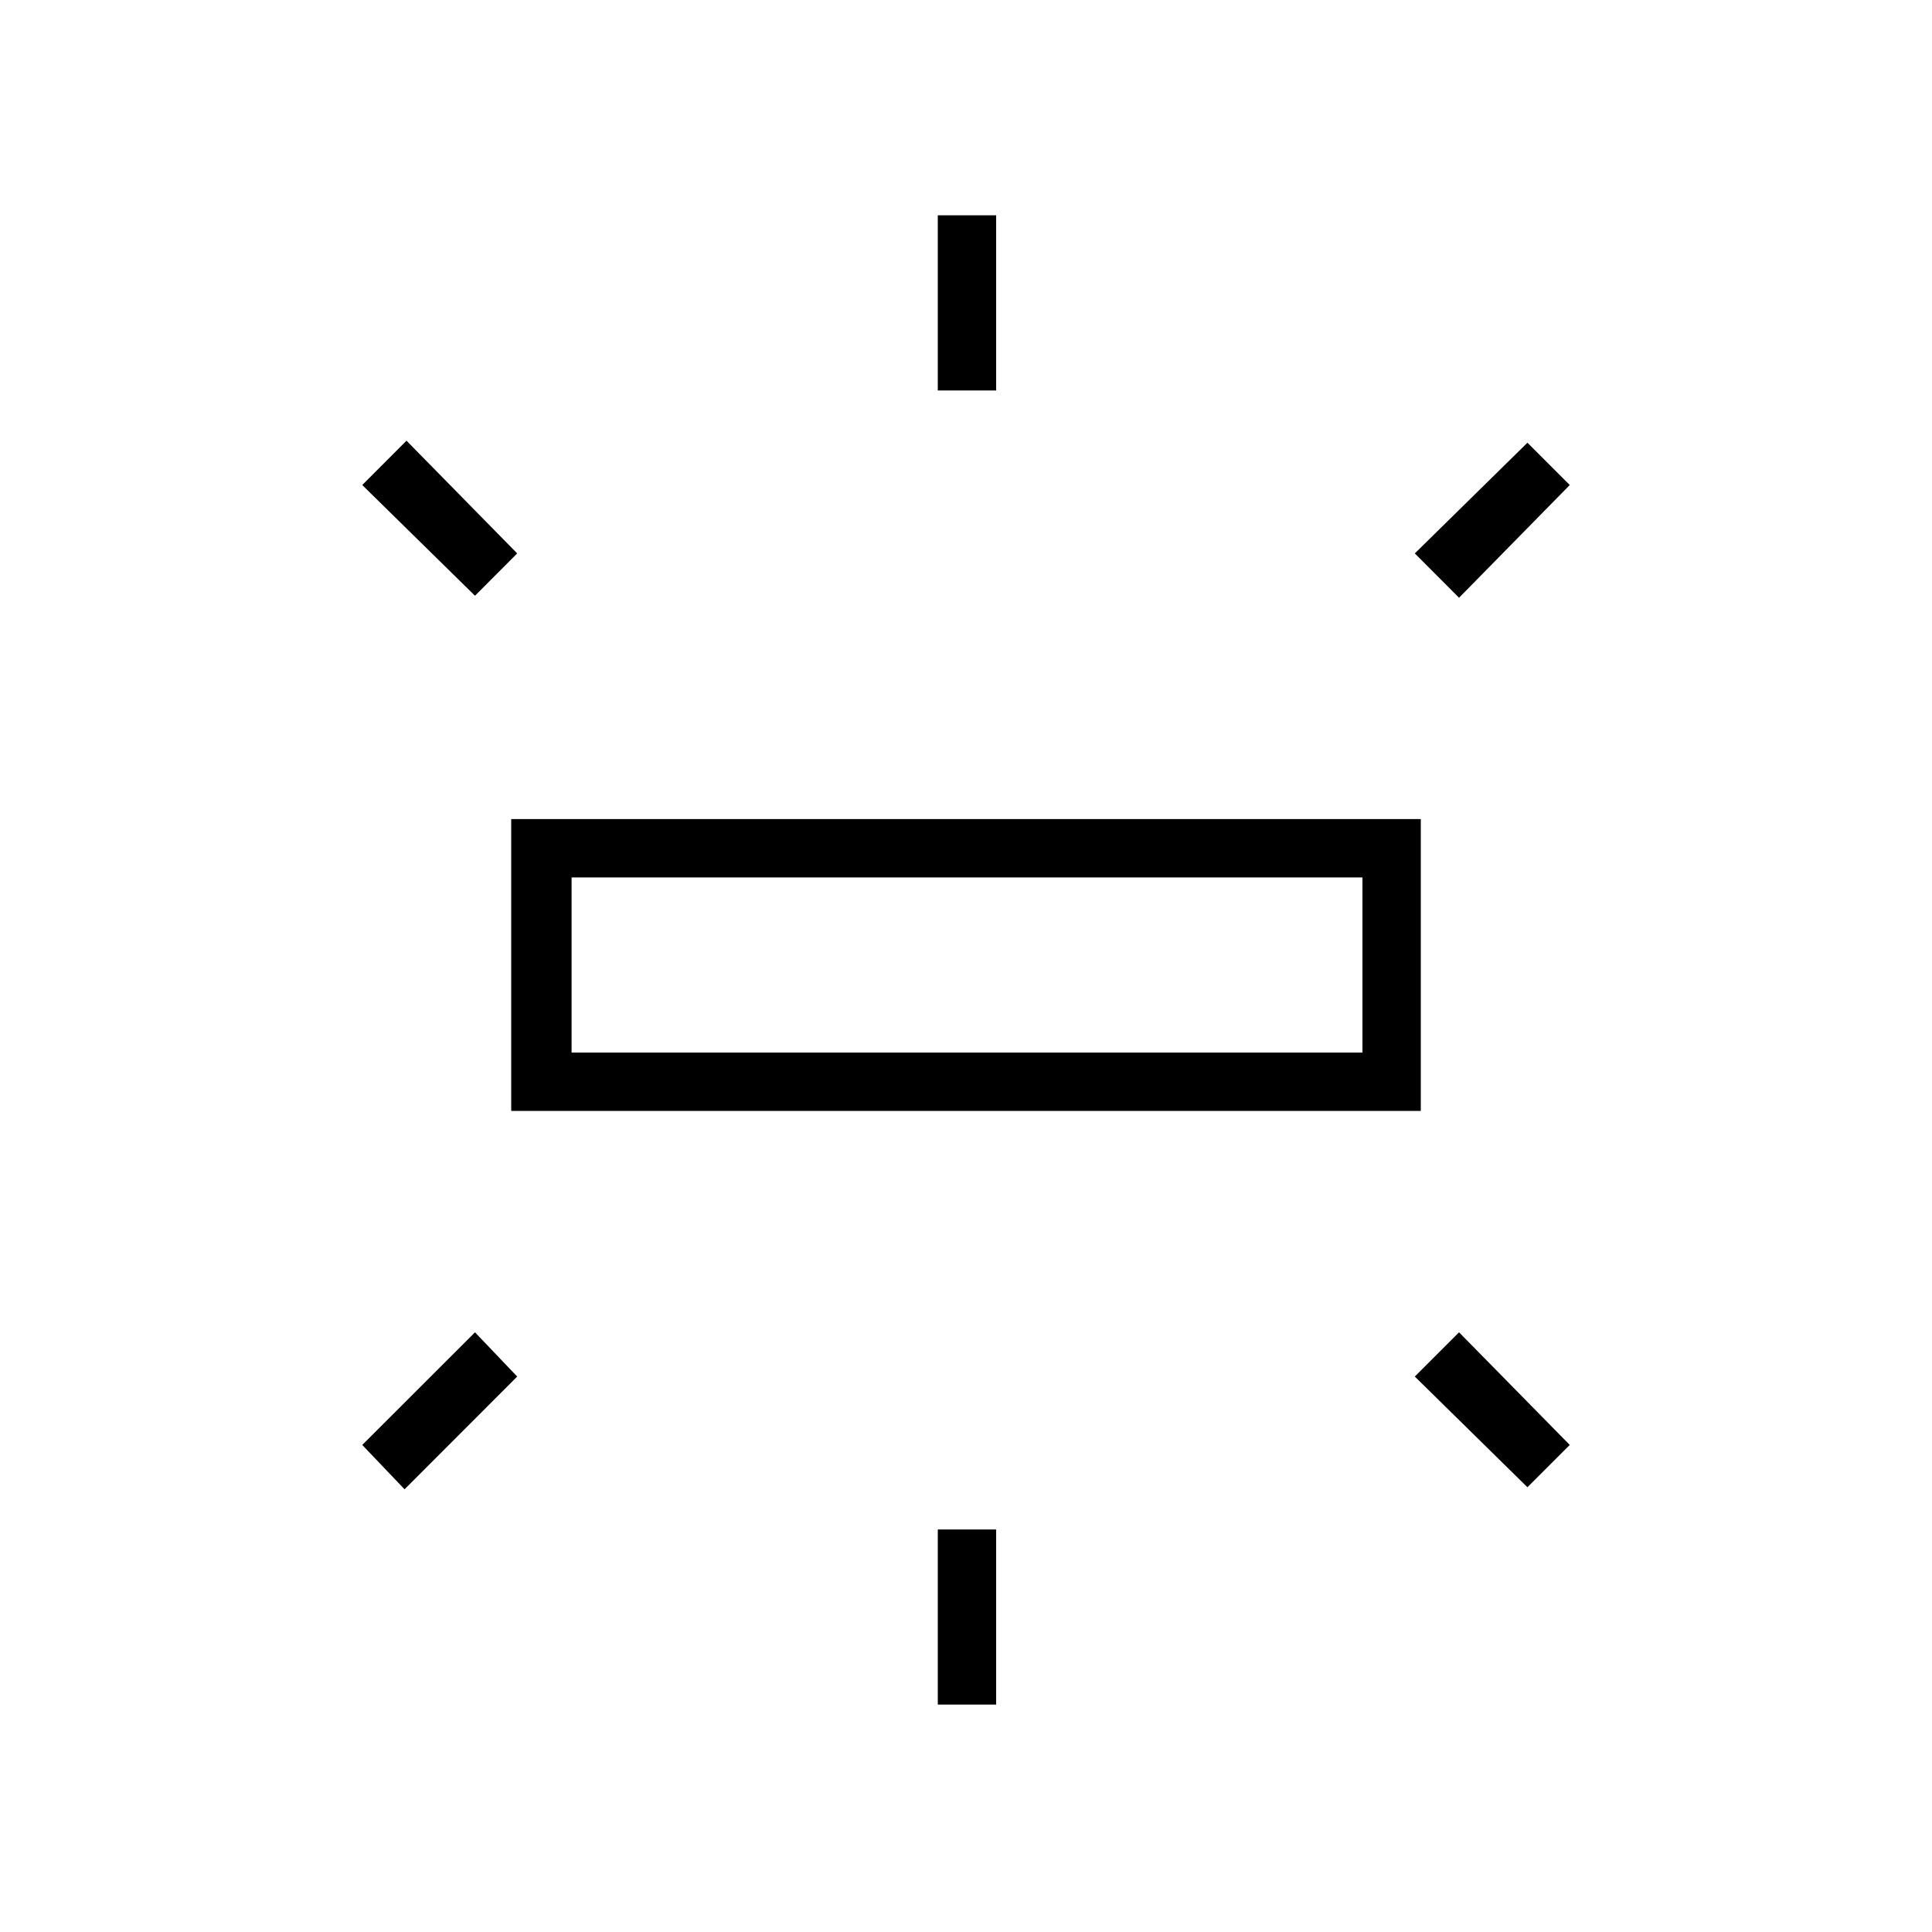 <svg xmlns="http://www.w3.org/2000/svg" height="20" width="20"><path d="M5.292 11.5V8.479H14.708V11.5ZM9.708 4.042V2.229H10.312V4.042ZM15.104 6.188 14.646 5.729 15.812 4.583 16.25 5.021ZM9.708 17.646V15.833H10.312V17.646ZM15.812 15.396 14.646 14.25 15.104 13.792 16.25 14.958ZM4.917 6.167 3.75 5.021 4.208 4.562 5.354 5.729ZM4.188 15.417 3.75 14.958 4.917 13.792 5.354 14.25ZM5.917 10.896H14.104V9.083H5.917ZM5.917 10.896V9.083V10.896Z"/></svg>